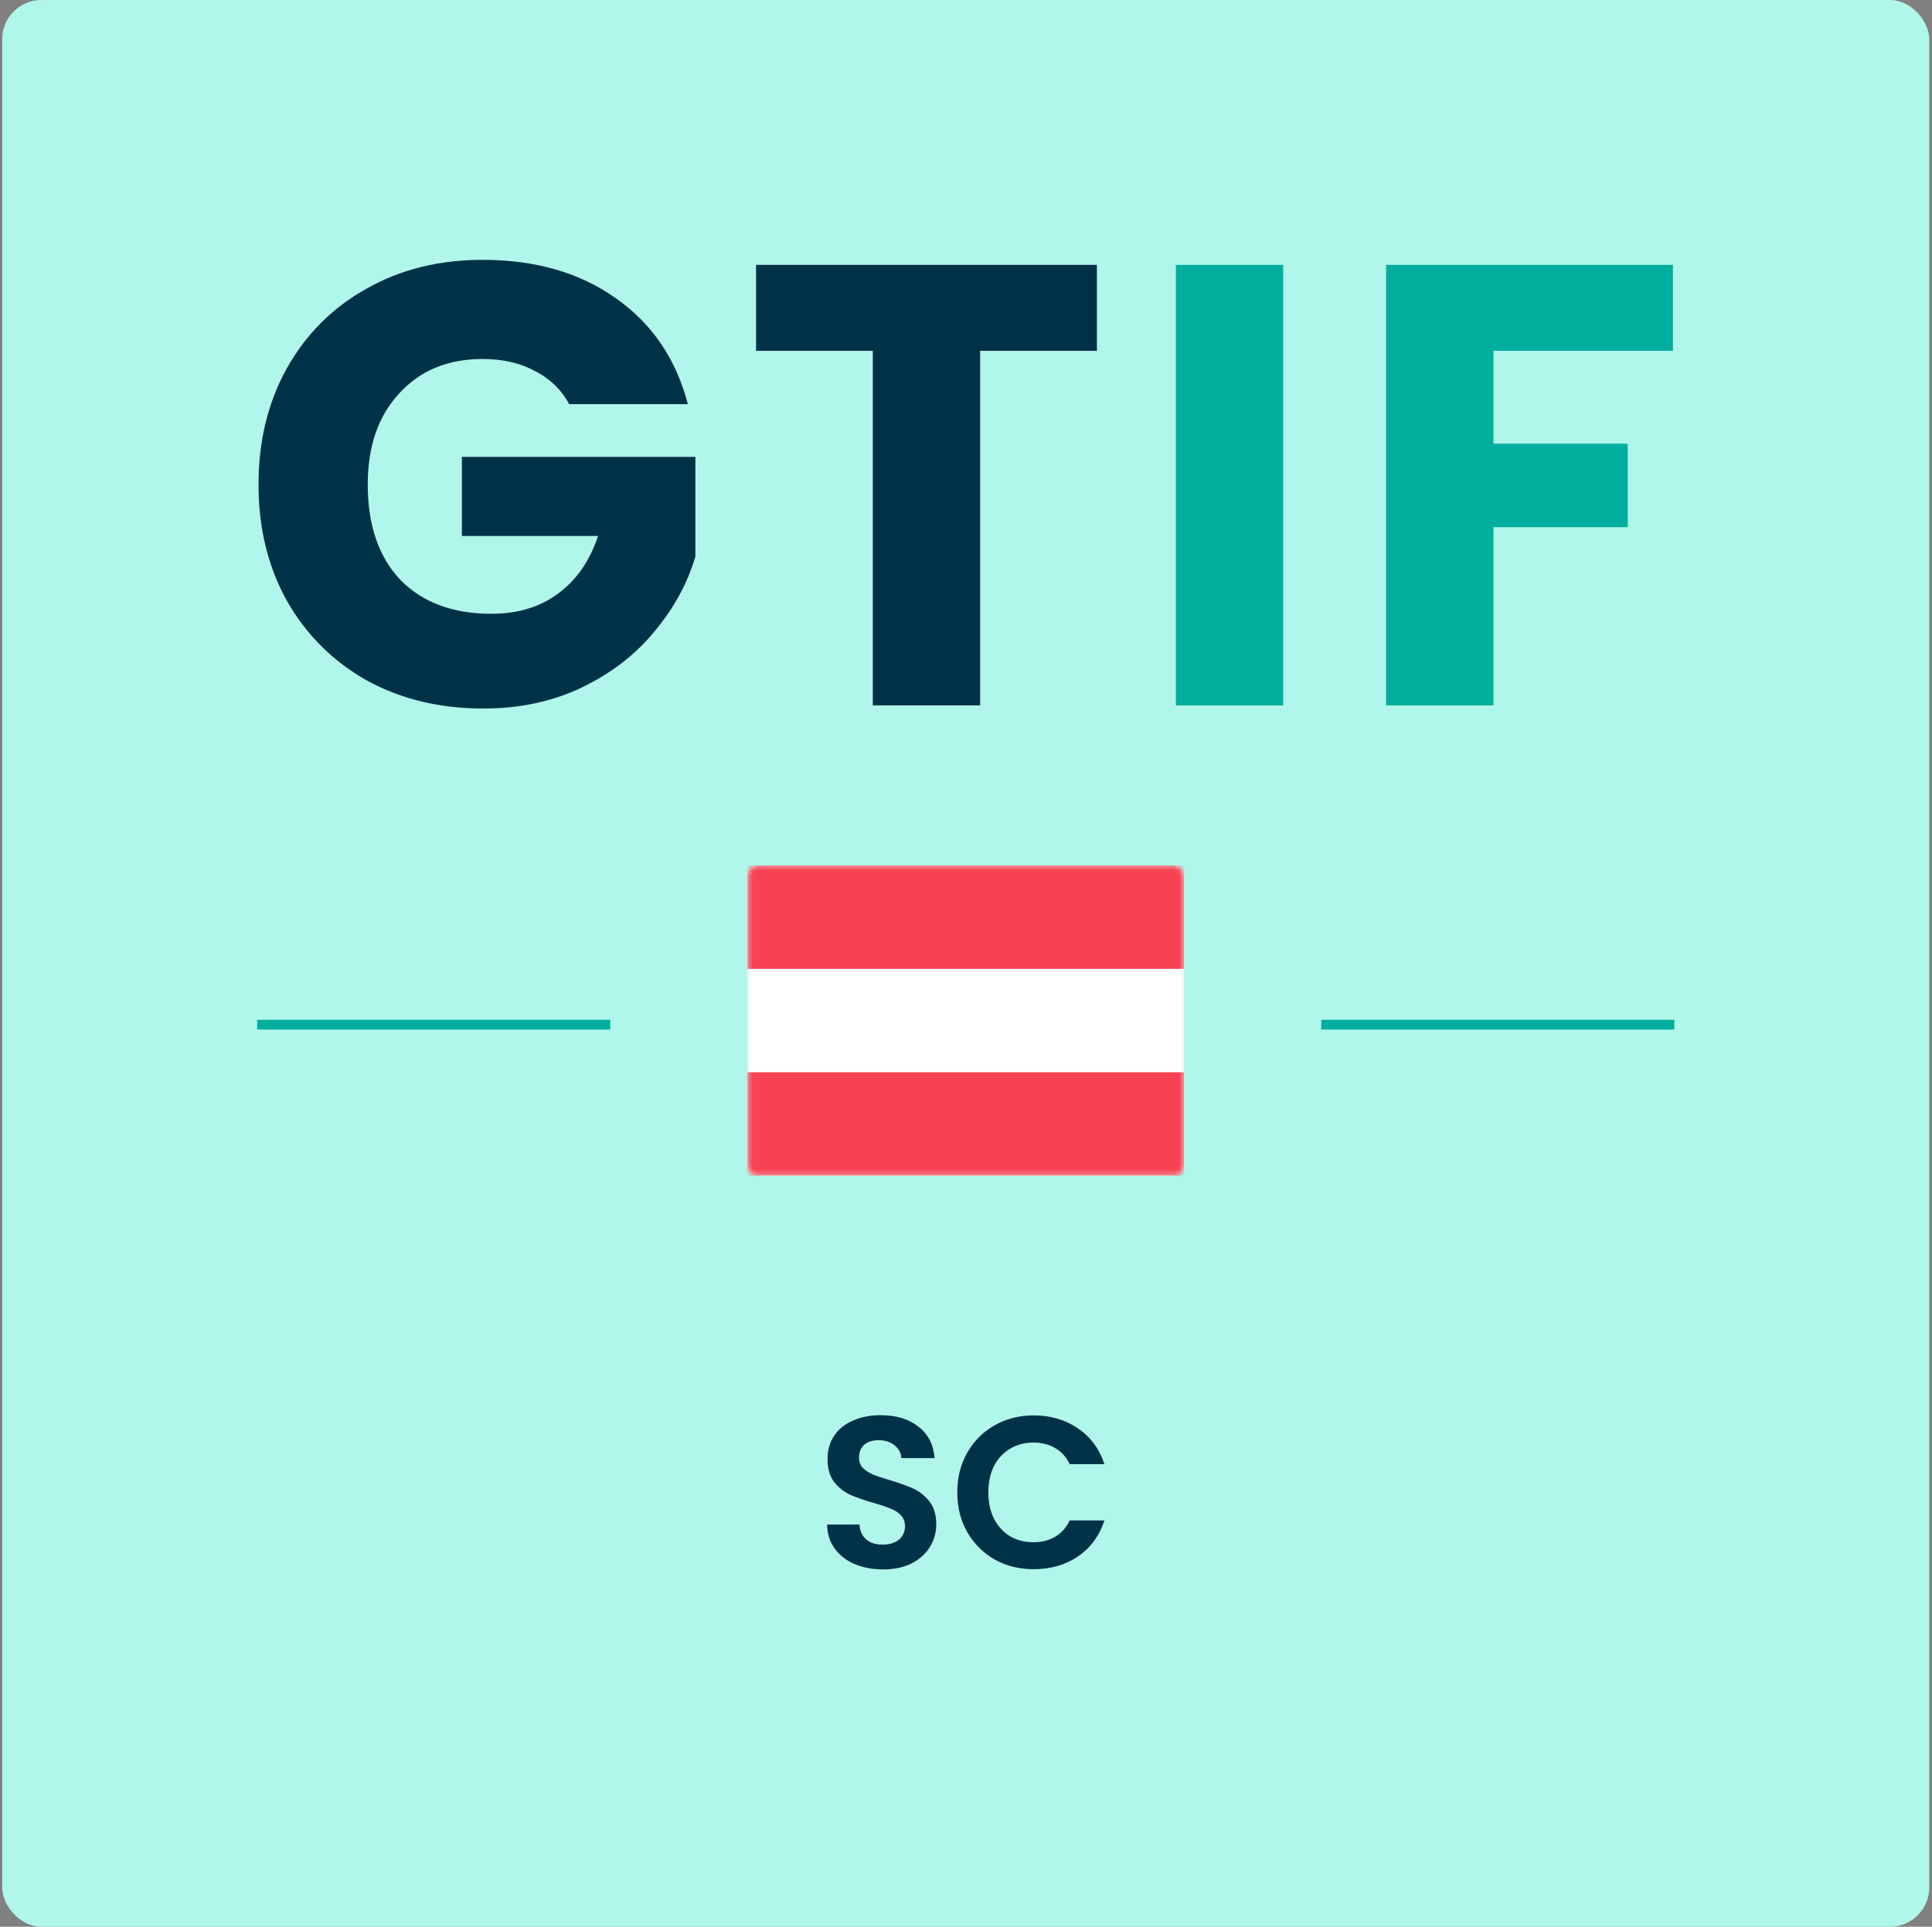 <svg width="394" height="393" viewBox="0 0 394 393" fill="none" xmlns="http://www.w3.org/2000/svg">
<rect x="0" y="0" width="394" height="393" fill="#808080" stroke="none"/>
<rect x="0.443" width="393" height="393" rx="8" fill="#B0F6EA"/>
<path d="M341.165 54.024V71.56H304.557V90.504H331.949V107.528H304.557V143.88H282.669V54.024H341.165Z" fill="#00AE9D"/>
<path d="M261.686 54.024V143.88H239.798V54.024H261.686Z" fill="#00AE9D"/>
<path d="M223.692 54.024V71.56H199.884V143.88H177.996V71.56H154.188V54.024H223.692Z" fill="#003247"/>
<path d="M116.082 82.44C114.46 79.453 112.114 77.192 109.042 75.656C106.055 74.035 102.514 73.224 98.418 73.224C91.335 73.224 85.66 75.571 81.394 80.264C77.127 84.872 74.994 91.059 74.994 98.824C74.994 107.101 77.212 113.587 81.65 118.28C86.172 122.888 92.359 125.192 100.21 125.192C105.586 125.192 110.108 123.827 113.778 121.096C117.532 118.365 120.263 114.44 121.97 109.32H94.194V93.192H141.81V113.544C140.188 119.005 137.415 124.083 133.49 128.776C129.65 133.469 124.743 137.267 118.77 140.168C112.796 143.069 106.055 144.52 98.546 144.52C89.671 144.52 81.735 142.6 74.738 138.76C67.826 134.835 62.407 129.416 58.482 122.504C54.642 115.592 52.722 107.699 52.722 98.824C52.722 89.949 54.642 82.056 58.482 75.144C62.407 68.147 67.826 62.728 74.738 58.888C81.65 54.963 89.543 53 98.418 53C109.17 53 118.215 55.603 125.554 60.808C132.978 66.013 137.884 73.224 140.274 82.44H116.082Z" fill="#003247"/>
<rect x="152.693" y="176.77" width="88.5" height="62.789" rx="1.75" fill="white" stroke="#F5F5F5" stroke-width="0.5"/>
<mask id="mask0_0_340" style="mask-type:luminance" maskUnits="userSpaceOnUse" x="152" y="176" width="90" height="64">
<rect x="152.693" y="176.77" width="88.5" height="62.789" rx="1.75" fill="white" stroke="white" stroke-width="0.5"/>
</mask>
<g mask="url(#mask0_0_340)">
<path fill-rule="evenodd" clip-rule="evenodd" d="M152.443 197.616H241.443V176.52H152.443V197.616Z" fill="#F64253"/>
<path fill-rule="evenodd" clip-rule="evenodd" d="M152.443 239.809H241.443V218.713H152.443V239.809Z" fill="#F64253"/>
</g>
<path d="M180.07 320.117C177.929 320.117 175.993 319.75 174.262 319.017C172.561 318.284 171.212 317.228 170.214 315.849C169.217 314.47 168.704 312.842 168.674 310.965H175.274C175.362 312.226 175.802 313.224 176.594 313.957C177.416 314.69 178.53 315.057 179.938 315.057C181.376 315.057 182.505 314.72 183.326 314.045C184.148 313.341 184.558 312.432 184.558 311.317C184.558 310.408 184.28 309.66 183.722 309.073C183.165 308.486 182.461 308.032 181.61 307.709C180.789 307.357 179.645 306.976 178.178 306.565C176.184 305.978 174.556 305.406 173.294 304.849C172.062 304.262 170.992 303.397 170.082 302.253C169.202 301.08 168.762 299.525 168.762 297.589C168.762 295.77 169.217 294.186 170.126 292.837C171.036 291.488 172.312 290.461 173.954 289.757C175.597 289.024 177.474 288.657 179.586 288.657C182.754 288.657 185.321 289.434 187.286 290.989C189.281 292.514 190.381 294.656 190.586 297.413H183.81C183.752 296.357 183.297 295.492 182.446 294.817C181.625 294.113 180.525 293.761 179.146 293.761C177.944 293.761 176.976 294.069 176.242 294.685C175.538 295.301 175.186 296.196 175.186 297.369C175.186 298.19 175.45 298.88 175.978 299.437C176.536 299.965 177.21 300.405 178.002 300.757C178.824 301.08 179.968 301.461 181.434 301.901C183.429 302.488 185.057 303.074 186.318 303.661C187.58 304.248 188.665 305.128 189.574 306.301C190.484 307.474 190.938 309.014 190.938 310.921C190.938 312.564 190.513 314.089 189.662 315.497C188.812 316.905 187.565 318.034 185.922 318.885C184.28 319.706 182.329 320.117 180.07 320.117ZM195.223 304.409C195.223 301.388 195.897 298.689 197.247 296.313C198.625 293.908 200.488 292.045 202.835 290.725C205.211 289.376 207.865 288.701 210.799 288.701C214.231 288.701 217.237 289.581 219.819 291.341C222.4 293.101 224.204 295.536 225.231 298.645H218.147C217.443 297.178 216.445 296.078 215.155 295.345C213.893 294.612 212.427 294.245 210.755 294.245C208.965 294.245 207.367 294.67 205.959 295.521C204.58 296.342 203.495 297.516 202.703 299.041C201.94 300.566 201.559 302.356 201.559 304.409C201.559 306.433 201.94 308.222 202.703 309.777C203.495 311.302 204.58 312.49 205.959 313.341C207.367 314.162 208.965 314.573 210.755 314.573C212.427 314.573 213.893 314.206 215.155 313.473C216.445 312.71 217.443 311.596 218.147 310.129H225.231C224.204 313.268 222.4 315.717 219.819 317.477C217.267 319.208 214.26 320.073 210.799 320.073C207.865 320.073 205.211 319.413 202.835 318.093C200.488 316.744 198.625 314.881 197.247 312.505C195.897 310.129 195.223 307.43 195.223 304.409Z" fill="#003247"/>
<line x1="124.443" y1="209" x2="52.443" y2="209" stroke="#00AE9D" stroke-width="2"/>
<line x1="341.443" y1="209" x2="269.443" y2="209" stroke="#00AE9D" stroke-width="2"/>
</svg>
